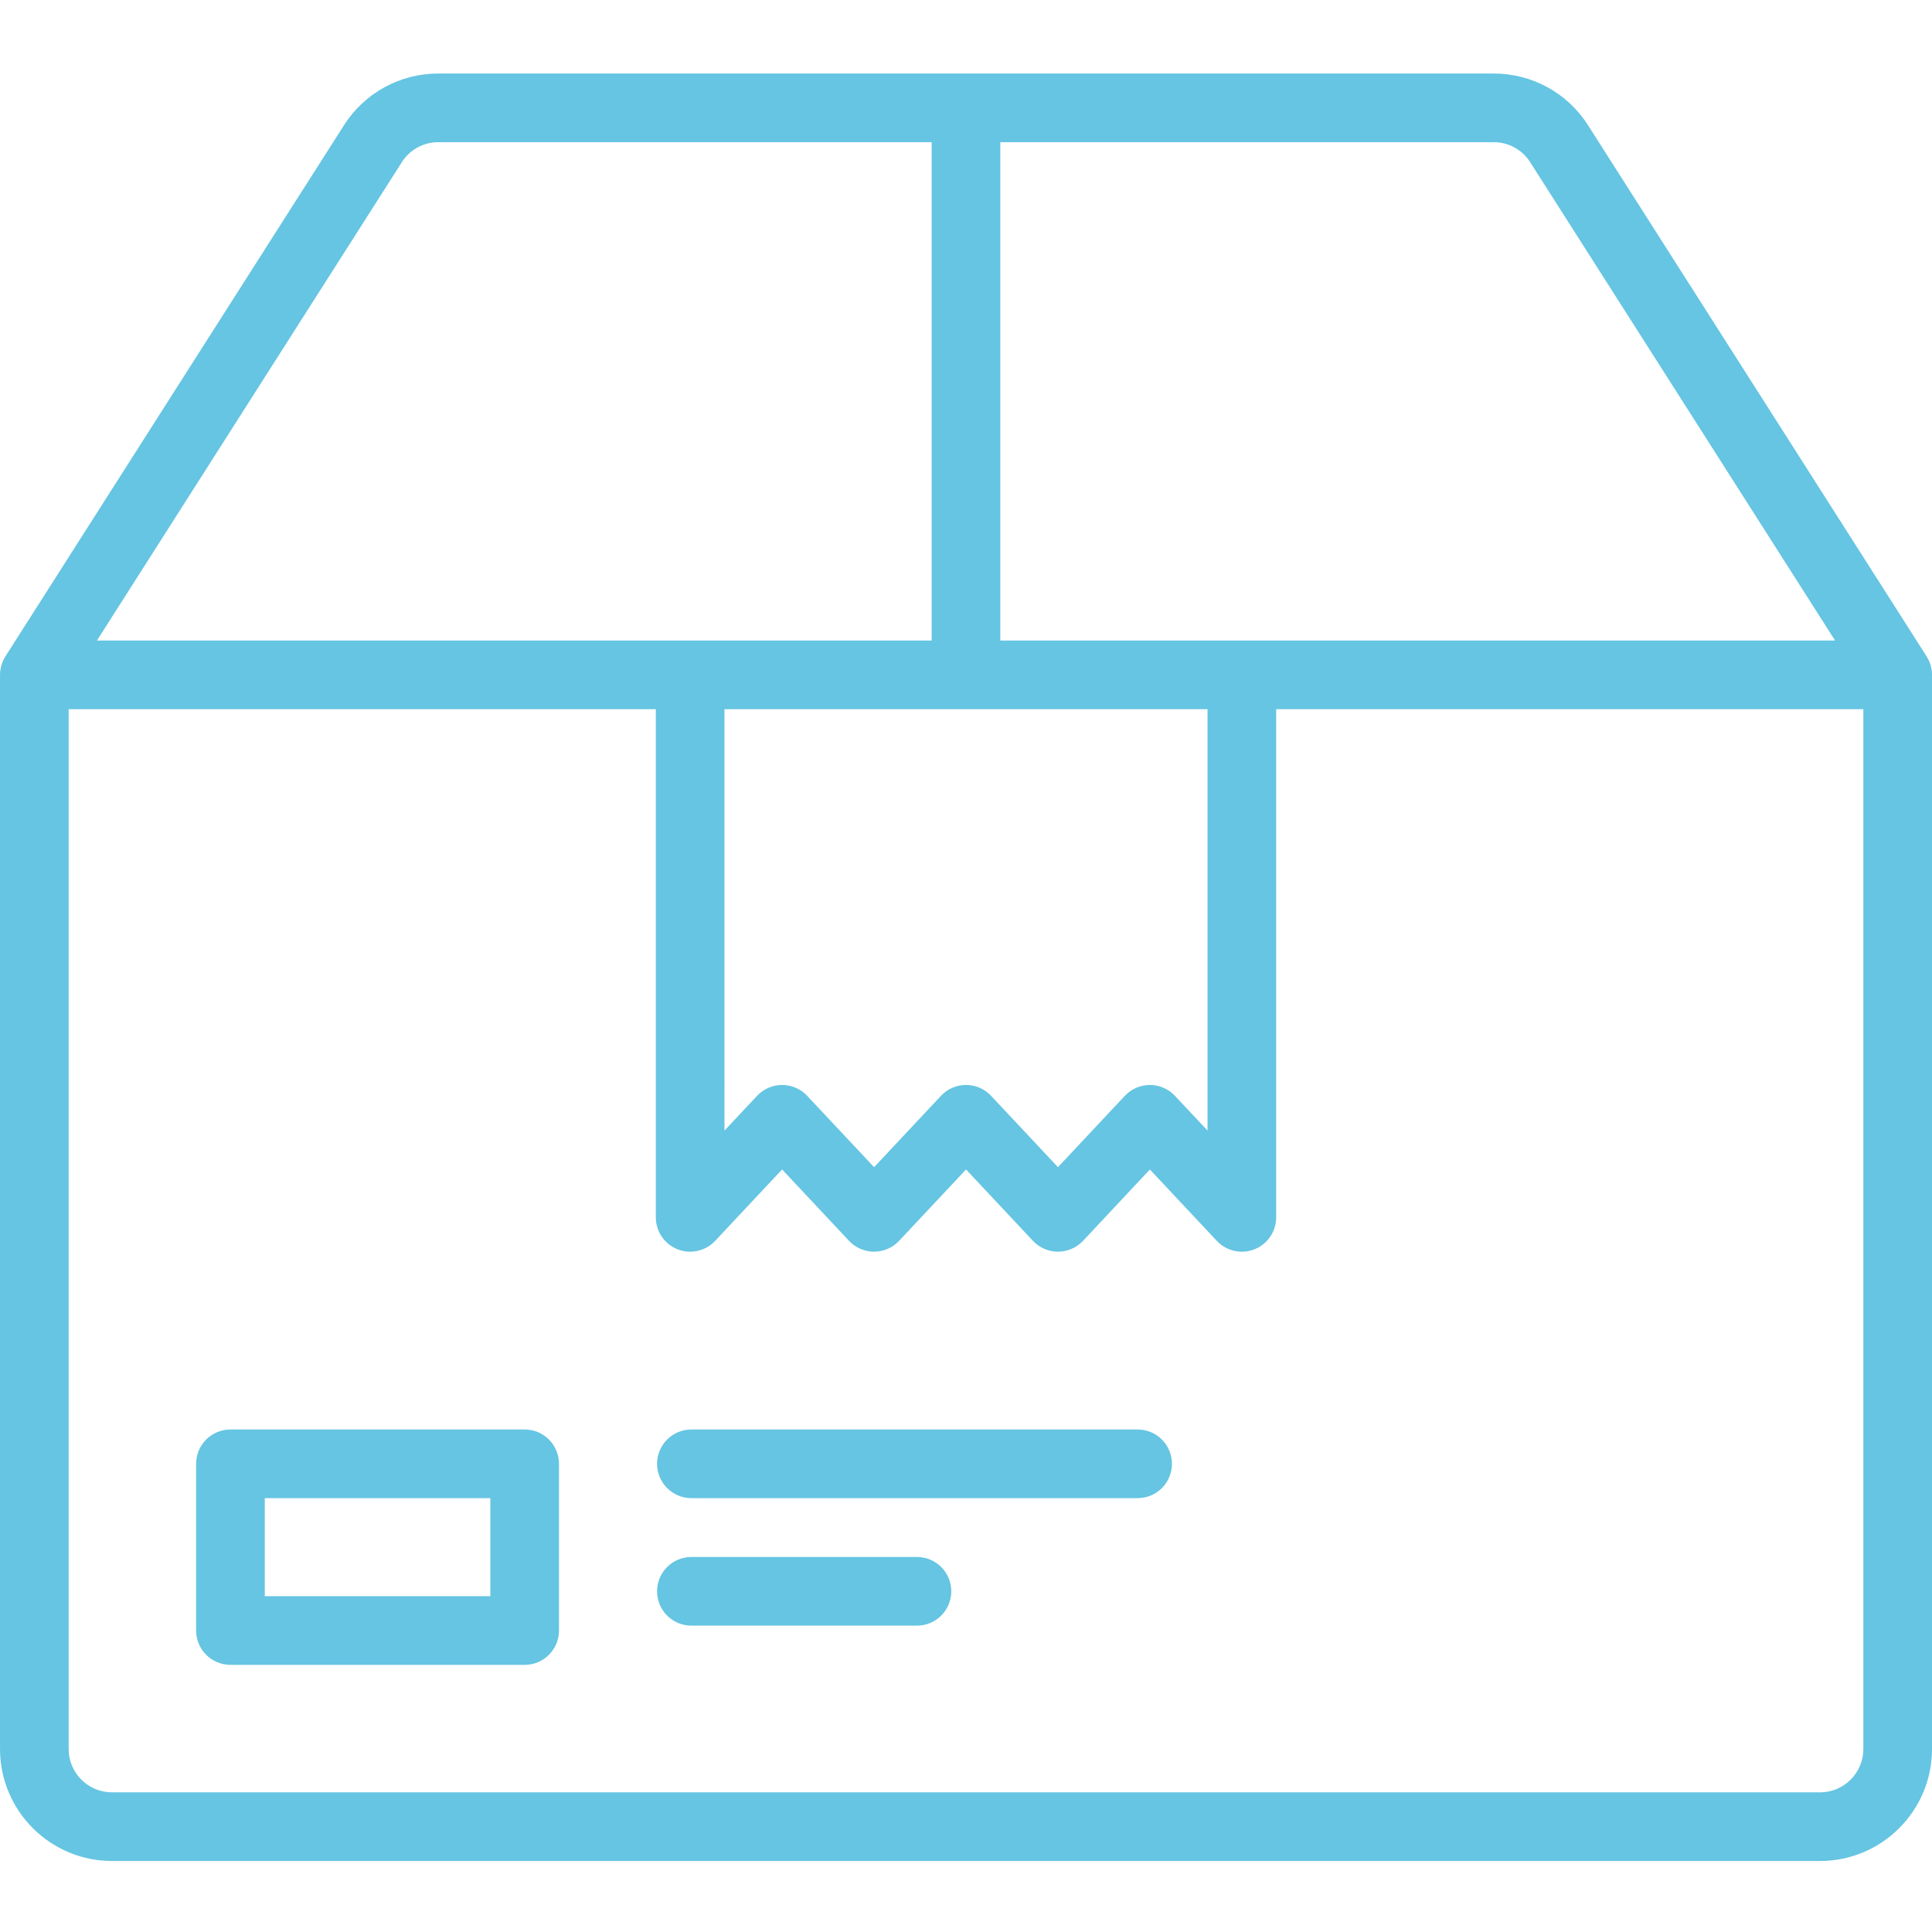 <svg  fill="#65c5e2" height="17pt" viewBox="0 -14 393.997 393" width="17pt" xmlns="http://www.w3.org/2000/svg"><path d="m393.734 121.25c-.008-.035-.016-.074-.027-.113-.086-.289-.191-.574-.316-.852-.02-.043-.043-.086-.062-.133-.113-.234-.238-.465-.375-.691-.02-.031-.031-.062-.055-.098l-69.039-108.305c-4.18-6.594-11.449-10.578-19.254-10.559h-215.215c-7.805-.02-15.074 3.965-19.254 10.559l-69.039 108.305c-.02.035-.035.066-.055.102-.137.223-.262.453-.371.691-.023.043-.047.086-.066.133-.121.277-.227.562-.316.852-.008.035-.016.074-.027.113-.07.25-.125.504-.164.762-.012.074-.023.145-.035.215-.039.301-.059.602-.062.902v219.055c.016 12.602 10.227 22.816 22.832 22.832h348.332c12.605-.016 22.82-10.23 22.832-22.832v-219.059c0-.301-.023-.602-.062-.902-.008-.07-.023-.141-.035-.215-.039-.254-.094-.512-.164-.762zm-81.68-102.668 62.18 97.547h-170.238v-101.633h100.609c3.02-.008 5.832 1.535 7.449 4.086zm-164.312 111.547h98.508v85.93l-6.645-7.086c-1.32-1.41-3.172-2.211-5.105-2.211s-3.785.801-5.105 2.211l-13.641 14.551-13.645-14.551c-1.32-1.414-3.172-2.215-5.105-2.215s-3.781.801-5.105 2.215l-13.645 14.555-13.648-14.555c-1.324-1.414-3.172-2.211-5.109-2.211-1.934 0-3.781.797-5.105 2.211l-6.648 7.09zm-65.797-111.547c1.617-2.551 4.43-4.094 7.449-4.086h100.602v101.633h-170.234zm289.219 332.438h-348.336c-4.875-.008-8.824-3.957-8.832-8.832v-212.059h119.746v103.629c0 2.875 1.758 5.453 4.426 6.512 2.672 1.055 5.719.371 7.684-1.723l13.645-14.555 13.648 14.555c1.324 1.41 3.172 2.211 5.105 2.211 1.938 0 3.785-.801 5.109-2.211l13.645-14.555 13.645 14.555c1.324 1.41 3.172 2.211 5.105 2.211 1.938 0 3.785-.801 5.109-2.211l13.633-14.551 13.645 14.551c1.961 2.098 5.012 2.781 7.684 1.727 2.672-1.059 4.43-3.641 4.426-6.516v-103.629h119.746v212.059c-.004 4.875-3.957 8.824-8.832 8.832zm0 0"/><path d="m106.996 277.02h-60c-3.863 0-7 3.133-7 7v34c0 3.867 3.137 7 7 7h60c3.867 0 7-3.133 7-7v-34c0-3.867-3.133-7-7-7zm-7 34h-46v-20h46zm0 0"/><path d="m231.996 277.02h-91c-3.863 0-7 3.133-7 7 0 3.867 3.137 7 7 7h91c3.867 0 7-3.133 7-7 0-3.867-3.133-7-7-7zm0 0"/><path d="m186.996 303.02h-46c-3.863 0-7 3.133-7 7 0 3.867 3.137 7 7 7h46c3.867 0 7-3.133 7-7 0-3.867-3.133-7-7-7zm0 0"/></svg>